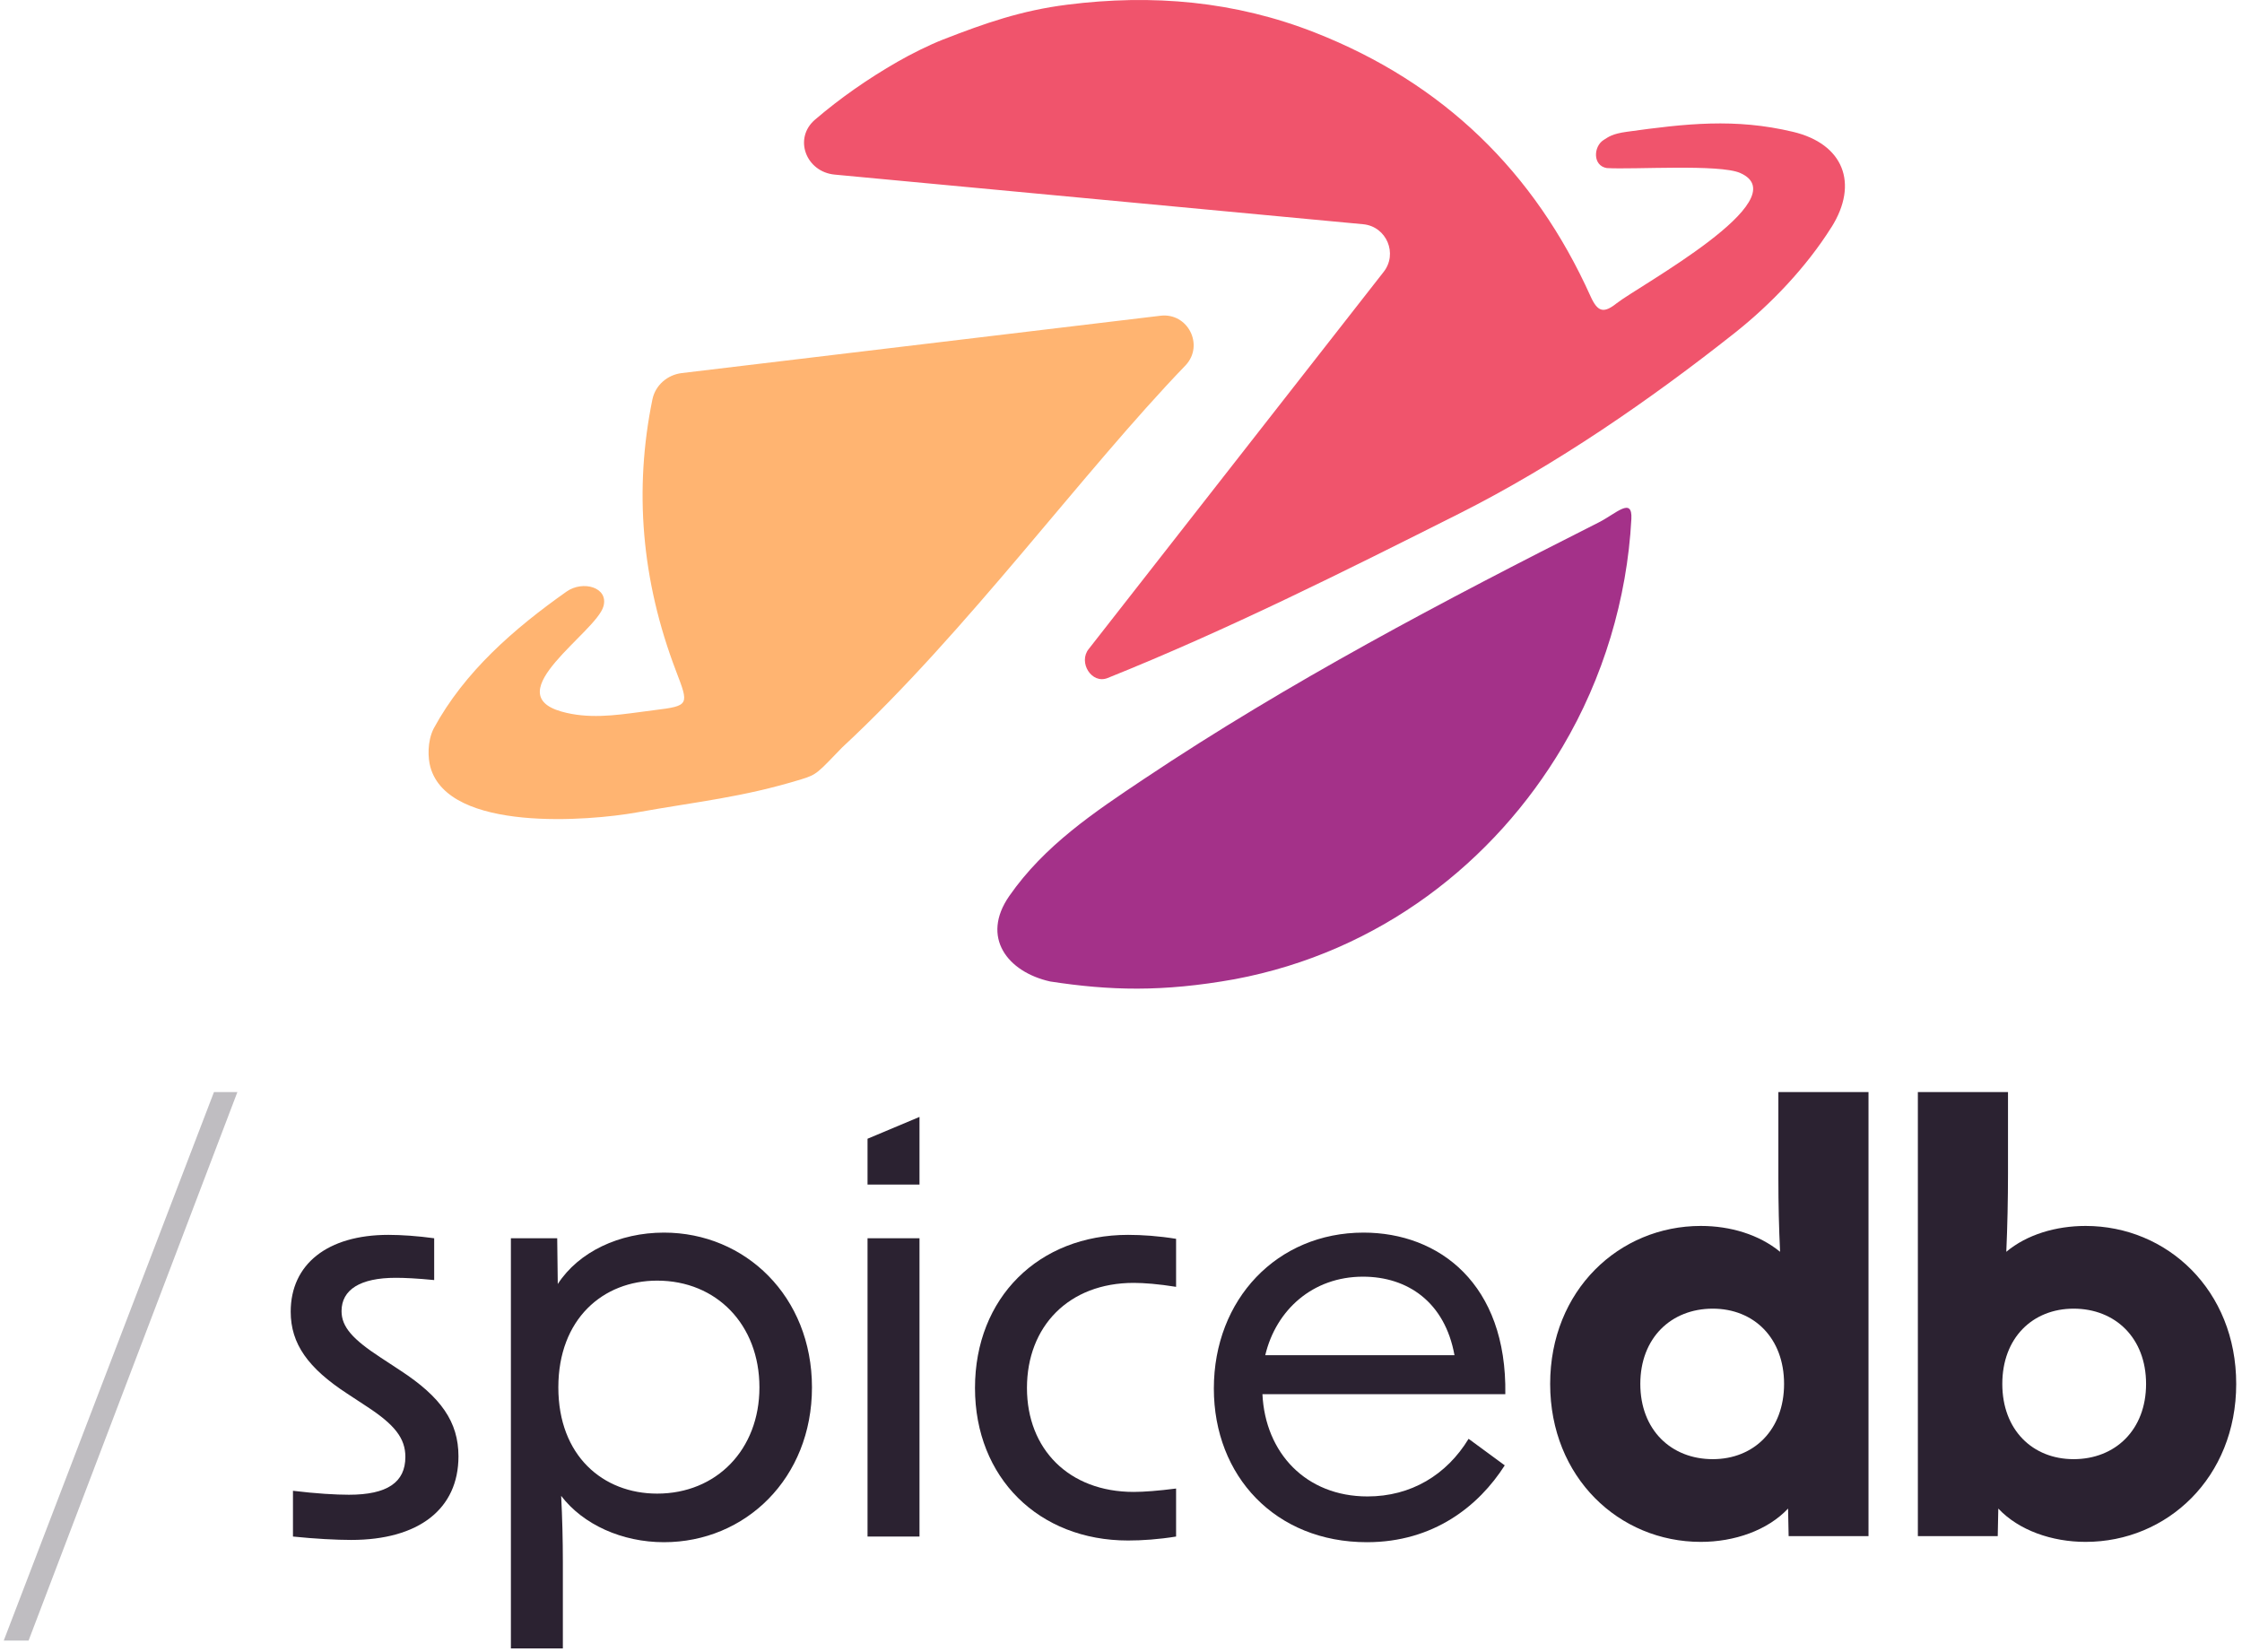 <svg width="365" height="269" viewBox="0 0 365 269" fill="none" xmlns="http://www.w3.org/2000/svg">
<path d="M265.588 84.496C264.895 97.472 261.001 110.413 254.371 121.597C243.266 140.335 224.661 154.969 201.012 159.407C189.206 161.526 180.62 161.258 170.976 159.778C164.02 158.229 159.64 152.578 164.311 145.862C170.035 137.628 178.147 132.218 186.244 126.807C209.862 111.024 234.949 97.832 260.269 85.048C263.1 83.621 265.786 80.798 265.588 84.496Z" fill="#A43189"/>
<path d="M282.393 54.216C288.341 49.511 294.086 43.467 298.156 36.991L298.163 36.986L298.171 36.981C302.65 29.85 300.106 23.411 291.9 21.459C282.465 19.214 274.465 20.118 264.809 21.459C262.457 21.786 261.858 22.292 261.054 22.8C259.424 23.829 259.244 26.969 261.59 27.36C265.883 27.629 279.945 26.668 283.317 28.165C292.926 32.431 266.633 46.634 263.177 49.383C261.104 51.03 260.111 50.832 258.945 48.24C249.801 27.91 234.91 13.495 214.101 5.31C201.059 0.183 187.623 -0.991 173.742 0.763C166.261 1.708 160.393 3.763 153.521 6.44C151.254 7.323 148.256 8.827 146.171 10.025C141.284 12.828 136.786 15.972 132.692 19.474C129.126 22.525 131.22 27.986 135.893 28.425L221.918 36.502C225.736 36.86 227.622 41.319 225.222 44.308L177.242 105.658C175.497 107.831 177.725 111.414 180.312 110.379C199.832 102.545 218.808 93.038 237.597 83.591C253.265 75.713 268.675 65.067 282.393 54.216Z" fill="#F0546C"/>
<path fill-rule="evenodd" clip-rule="evenodd" d="M193.021 59.463C196.083 56.182 193.386 50.866 188.929 51.399L111.004 60.732C108.647 61.014 106.686 62.713 106.21 65.038C103.213 79.687 104.409 94.439 110.047 109.206C112.159 114.737 112.291 114.897 106.591 115.597C105.848 115.689 105.103 115.79 104.358 115.891C100.06 116.473 95.723 117.061 91.399 115.834C80.948 112.857 97.022 102.957 98.236 98.726C99.132 95.602 94.886 94.432 92.231 96.307C83.725 102.315 75.626 109.325 70.604 118.596C69.53 120.742 69.663 123.427 70.067 124.877C73.041 135.561 96.063 133.622 103.648 132.26C113.587 130.475 120.763 129.827 130.419 126.877C133.053 126.072 133.102 125.805 137.125 121.659C157.511 102.736 176.167 76.936 193.021 59.463Z" fill="#FFB471"/>
<path d="M276.889 251.006C263.607 251.006 252.368 240.532 252.368 225.289C252.368 210.046 263.607 199.573 276.889 199.573C281.719 199.573 286.362 200.976 289.8 203.781C289.613 199.947 289.521 196.019 289.521 191.905V177.784H304.195V250.07H291.192L291.1 245.582C287.757 249.135 282.368 251.006 276.889 251.006ZM267.045 225.289C267.045 232.77 272.06 237.539 278.84 237.539C285.527 237.539 290.449 232.77 290.449 225.289C290.449 217.808 285.527 213.039 278.84 213.039C272.06 213.039 267.045 217.808 267.045 225.289Z" fill="#2B2231"/>
<path d="M339.538 251.006C334.057 251.006 328.671 249.135 325.326 245.582L325.233 250.07H312.23V177.784H326.905V191.063C326.905 195.178 326.812 199.666 326.628 203.781C329.971 200.976 334.708 199.573 339.538 199.573C352.818 199.573 364.057 210.046 364.057 225.289C364.057 240.532 352.818 251.006 339.538 251.006ZM325.977 225.289C325.977 232.77 330.899 237.539 337.587 237.539C344.368 237.539 349.383 232.77 349.383 225.289C349.383 217.808 344.368 213.039 337.587 213.039C330.899 213.039 325.977 217.808 325.977 225.289Z" fill="#2B2231"/>
<path d="M57.167 250.689C54.776 250.689 51.282 250.505 47.695 250.137V242.688C51.465 243.148 54.684 243.332 56.799 243.332C63.052 243.332 65.995 241.308 65.995 237.17C65.995 234.135 64.248 231.928 59.742 228.985L56.523 226.869C50.178 222.731 47.327 218.776 47.327 213.534C47.327 205.808 53.305 201.026 63.236 201.026C65.352 201.026 68.018 201.21 70.685 201.578V208.384C67.926 208.108 65.811 208.016 64.432 208.016C58.638 208.016 55.604 209.947 55.604 213.442C55.604 216.017 57.443 218.04 61.949 220.983L65.168 223.099C71.789 227.421 74.639 231.468 74.639 237.078C74.639 245.631 68.202 250.689 57.167 250.689Z" fill="#2B2231"/>
<path d="M83.173 268.347V201.578H90.714L90.806 209.027C94.209 203.785 100.83 200.658 108.095 200.658C121.337 200.658 132.189 211.051 132.189 225.858C132.189 240.665 121.337 251.057 108.095 251.057C101.29 251.057 94.944 248.206 91.358 243.516C91.542 247.102 91.634 250.781 91.634 254.276V268.347H83.173ZM90.898 225.858C90.898 236.986 98.163 243.148 106.991 243.148C116.647 243.148 123.636 235.974 123.636 225.858C123.636 215.649 116.647 208.476 106.991 208.476C98.163 208.476 90.898 214.729 90.898 225.858Z" fill="#2B2231"/>
<path d="M141.235 250.137V201.578H149.695V250.137H141.235ZM141.235 192.841V185.378L149.695 181.824V192.841H141.235Z" fill="#2B2231"/>
<path d="M183.651 250.781C169.121 250.781 158.73 240.573 158.73 225.95C158.73 211.235 169.121 201.026 183.651 201.026C185.95 201.026 188.617 201.21 191.468 201.67V209.487C188.617 209.027 186.226 208.843 184.571 208.843C173.995 208.843 167.19 215.925 167.19 225.95C167.19 235.882 173.995 242.872 184.571 242.872C186.226 242.872 188.617 242.688 191.468 242.32V250.137C188.617 250.597 185.95 250.781 183.651 250.781Z" fill="#2B2231"/>
<path d="M222.538 251.057C207.64 251.057 197.616 240.297 197.616 226.042C197.616 211.51 207.916 200.658 221.986 200.658C234.308 200.658 245.344 209.027 245.068 226.961H205.525C205.985 236.526 212.606 243.608 222.629 243.608C229.71 243.608 235.504 240.113 239.09 234.227L244.976 238.549C240.746 245.171 233.389 251.057 222.538 251.057ZM205.985 220.616H236.792C235.228 211.97 229.159 207.832 221.894 207.832C213.709 207.832 207.732 213.258 205.985 220.616Z" fill="#2B2231"/>
<path opacity="0.3" d="M34.832 177.784H38.646L4.653 267.072H0.611L34.832 177.784Z" fill="#2B2231"/>
</svg>
